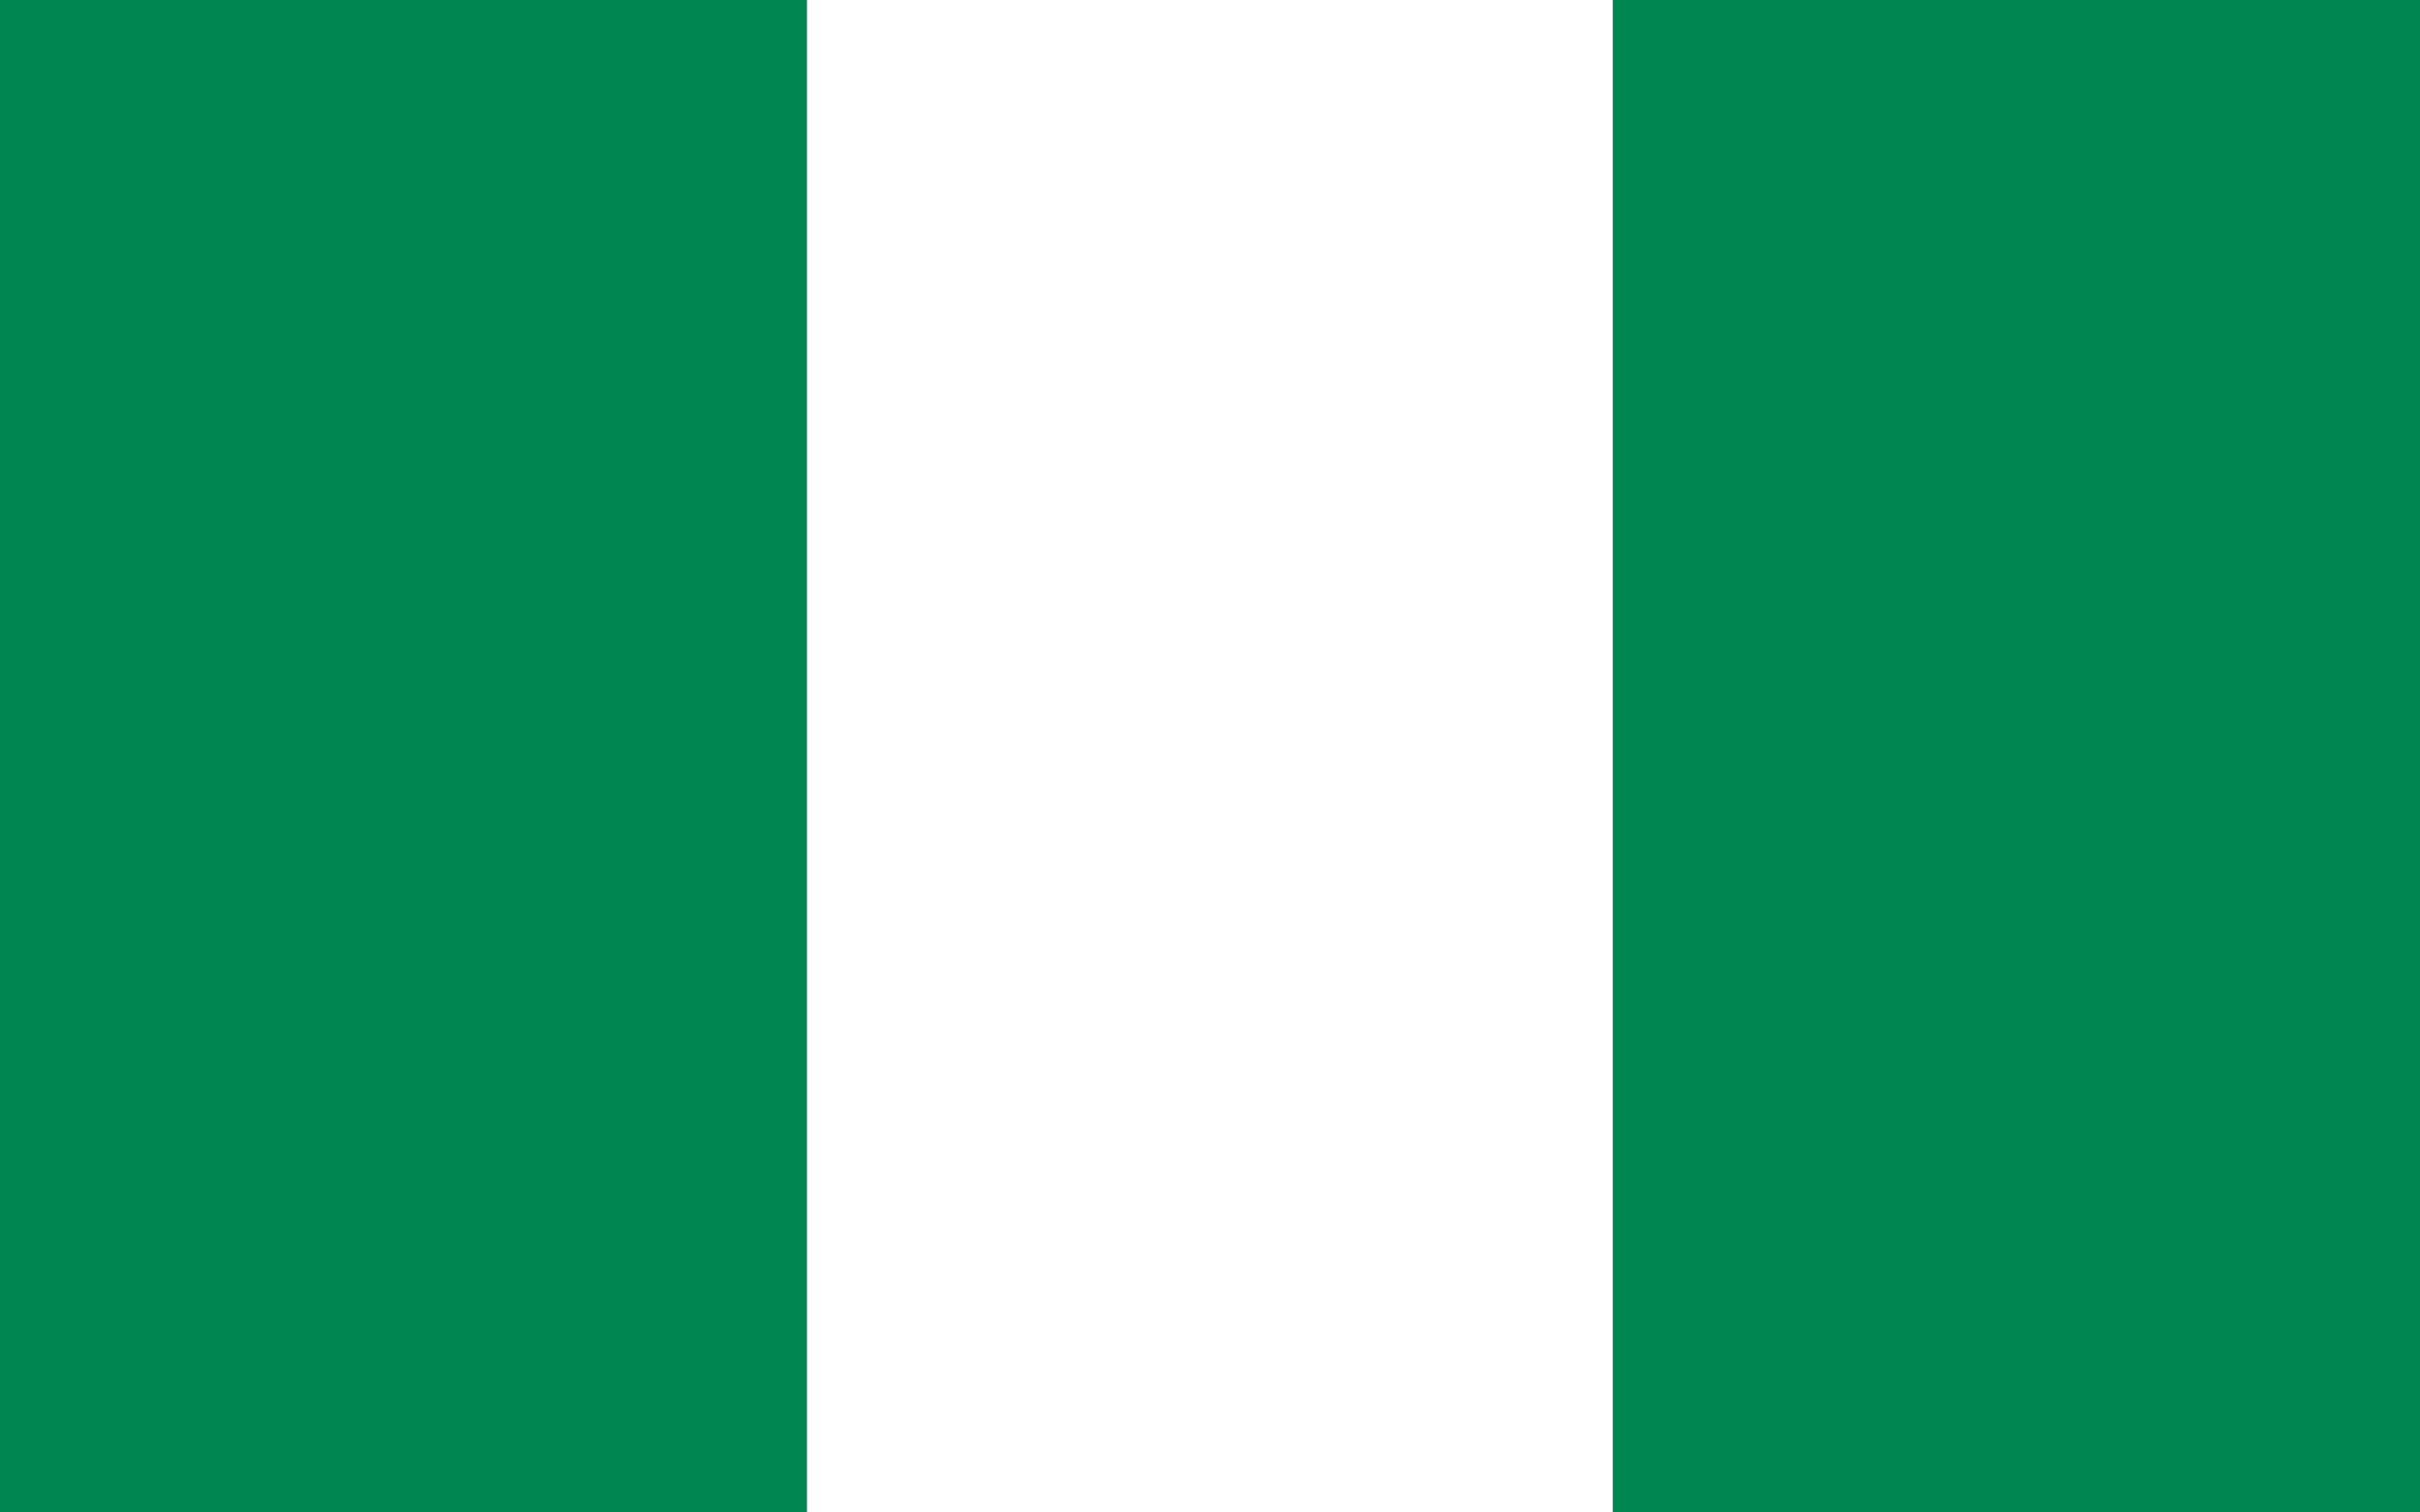 <svg width="32" height="20" viewBox="0 0 32 20" fill="none" xmlns="http://www.w3.org/2000/svg">
  <rect x="0" y="0" width="32" height="20" fill="#333333" stroke="none"/>
  <rect width="10.67" height="20" fill="#008751"/>
  <rect x="10.67" width="10.66" height="20" fill="#FFFFFF"/>
  <rect x="21.33" width="10.67" height="20" fill="#008751"/>
</svg>
